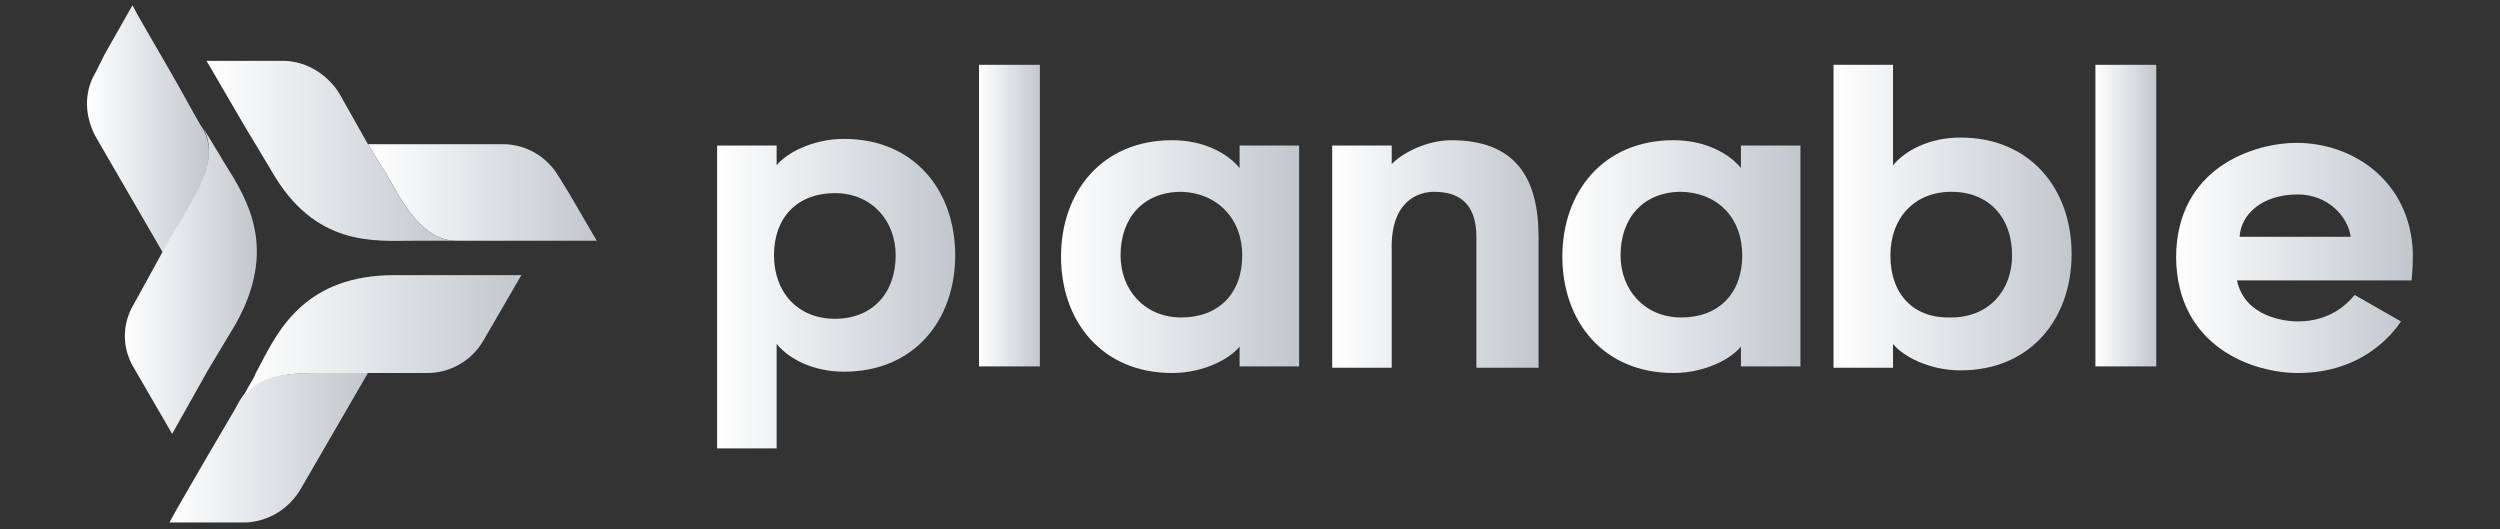 <svg width="189" height="40" viewBox="0 0 189 40" fill="none" xmlns="http://www.w3.org/2000/svg">
<rect x="0" y="0" width="189" height="40" fill="#333333" stroke="none"/>
<path d="M12.814 39.5C13.214 38.7 14.414 36.7 15.614 34.6C16.714 32.7 17.814 30.9 18.114 30.3C19.414 28.1 22.414 28.2 24.714 28.2C25.014 28.2 25.414 28.2 25.714 28.2H27.814L22.714 37C21.814 38.5 20.314 39.4 18.614 39.5H17.014H12.814Z" fill="url(#paint0_linear_5700_1780)"/>
<path d="M36.514 25.8L39.414 20.8H33.914H29.814C23.214 20.8 21.114 24.8 19.714 27.5C19.514 27.9 19.314 28.2 19.214 28.5C18.614 29.5 18.214 30.3 18.214 30.3C19.514 28.1 22.514 28.2 24.814 28.2C25.114 28.2 25.514 28.2 25.814 28.2H27.914H32.314C34.014 28.2 35.614 27.3 36.514 25.8Z" fill="url(#paint1_linear_5700_1780)"/>
<path d="M10.014 0.4C10.414 1.2 11.614 3.2 12.814 5.3C13.914 7.2 14.914 9.1 15.314 9.7C16.614 11.9 15.014 14.5 13.814 16.5C13.614 16.8 13.514 17.1 13.314 17.3L12.314 19.1L7.214 10.3C6.414 8.8 6.314 7 7.214 5.5L7.914 4.1L10.014 0.4Z" fill="url(#paint2_linear_5700_1780)"/>
<path d="M17.014 12.4C16.814 12.1 16.614 11.7 16.414 11.4C15.814 10.4 15.314 9.6 15.314 9.6C16.614 11.8 15.014 14.4 13.814 16.4C13.614 16.7 13.514 17 13.314 17.2L12.314 19L10.114 23C9.214 24.5 9.214 26.3 10.114 27.8L13.014 32.8L15.714 28L17.814 24.5C21.014 18.8 18.714 15.1 17.014 12.4Z" fill="url(#paint3_linear_5700_1780)"/>
<path d="M45.114 18.2C44.214 18.2 41.814 18.2 39.514 18.2C37.314 18.2 35.214 18.2 34.514 18.2C32.014 18.2 30.514 15.5 29.414 13.5C29.214 13.2 29.114 12.9 28.914 12.7L27.814 10.9H38.014C39.714 10.9 41.314 11.8 42.214 13.3L43.014 14.6L45.114 18.2Z" fill="url(#paint4_linear_5700_1780)"/>
<path d="M21.414 4.6H15.614L18.414 9.4L20.514 12.9C23.814 18.7 28.314 18.2 31.314 18.2C31.714 18.2 32.114 18.2 32.414 18.2C33.614 18.2 34.514 18.2 34.514 18.2C32.014 18.2 30.514 15.5 29.414 13.5C29.214 13.2 29.114 12.9 28.914 12.7L27.814 10.9L25.614 7C24.714 5.6 23.114 4.6 21.414 4.6Z" fill="url(#paint5_linear_5700_1780)"/>
<path d="M58.714 11H54.214V33.9H58.714V26C59.614 27.1 61.414 28.1 63.814 28.1C69.114 28.1 72.214 24.2 72.214 19.3C72.214 14.4 69.114 10.5 63.814 10.5C61.414 10.5 59.414 11.6 58.714 12.5V11ZM58.514 19.3C58.514 16.4 60.314 14.6 63.114 14.6C65.914 14.6 67.714 16.7 67.714 19.3C67.714 22.1 66.014 24.1 63.114 24.1C60.314 24.1 58.514 22.1 58.514 19.3Z" fill="url(#paint6_linear_5700_1780)"/>
<path d="M74.014 27.7H78.614V4.9H74.014V27.7Z" fill="url(#paint7_linear_5700_1780)"/>
<path d="M93.714 27.7H98.214V11H93.714V12.7C92.814 11.6 91.014 10.6 88.614 10.6C83.314 10.6 80.214 14.5 80.214 19.4C80.214 24.3 83.314 28.2 88.614 28.2C91.014 28.2 93.014 27.1 93.714 26.2V27.7ZM93.914 19.3C93.914 22.2 92.114 24 89.314 24C86.514 24 84.714 21.9 84.714 19.3C84.714 16.5 86.414 14.5 89.314 14.5C92.114 14.6 93.914 16.6 93.914 19.3Z" fill="url(#paint8_linear_5700_1780)"/>
<path d="M109.714 10.6C108.214 10.6 106.314 11.3 105.214 12.4V11H100.714V27.8H105.214V18.9C105.114 15.2 107.214 14.5 108.414 14.5C110.214 14.5 111.614 15.3 111.614 17.9V27.8H116.314V17.9C116.314 13.5 114.614 10.6 109.714 10.6Z" fill="url(#paint9_linear_5700_1780)"/>
<path d="M131.614 27.7H136.114V11H131.614V12.7C130.714 11.6 128.914 10.6 126.514 10.6C121.214 10.6 118.114 14.5 118.114 19.4C118.114 24.3 121.214 28.2 126.514 28.2C128.914 28.2 130.914 27.1 131.614 26.2V27.7ZM131.714 19.3C131.714 22.2 129.914 24 127.114 24C124.314 24 122.514 21.9 122.514 19.3C122.514 16.5 124.214 14.5 127.114 14.5C130.014 14.6 131.714 16.6 131.714 19.3Z" fill="url(#paint10_linear_5700_1780)"/>
<path d="M143.114 27.7V26C143.814 26.9 145.814 28 148.214 28C153.514 28 156.614 24.1 156.614 19.2C156.614 14.3 153.514 10.4 148.214 10.4C145.814 10.4 144.014 11.4 143.114 12.5V4.9H138.614V27.8H143.114V27.7ZM142.914 19.3C142.914 16.5 144.714 14.5 147.514 14.5C150.414 14.5 152.114 16.5 152.114 19.3C152.114 22 150.314 24 147.514 24C144.714 24.1 142.914 22.3 142.914 19.3Z" fill="url(#paint11_linear_5700_1780)"/>
<path d="M158.414 27.7H163.014V4.9H158.414V27.7Z" fill="url(#paint12_linear_5700_1780)"/>
<path d="M173.714 28.2C178.614 28.2 180.914 25.2 181.514 24.3L178.014 22.3C177.514 22.9 176.214 24.3 173.714 24.3C172.814 24.3 169.714 24 169.114 21.2H182.314C182.314 21.2 182.414 20.4 182.414 19.1C182.214 13.7 177.914 10.8 173.614 10.8C170.514 10.8 164.514 12.6 164.514 19.5C164.614 26.3 170.414 28.2 173.714 28.2ZM173.714 14.7C176.014 14.7 177.514 16.4 177.714 17.9H169.314C169.414 16.2 171.014 14.7 173.714 14.7Z" fill="url(#paint13_linear_5700_1780)"/>
<defs>
<linearGradient id="paint0_linear_5700_1780" x1="12.814" y1="33.919" x2="27.814" y2="33.919" gradientUnits="userSpaceOnUse">
<stop stop-color="white"/>
<stop offset="1" stop-color="#C2C7CD"/>
</linearGradient>
<linearGradient id="paint1_linear_5700_1780" x1="18.214" y1="25.608" x2="39.414" y2="25.608" gradientUnits="userSpaceOnUse">
<stop stop-color="white"/>
<stop offset="1" stop-color="#C2C7CD"/>
</linearGradient>
<linearGradient id="paint2_linear_5700_1780" x1="6.576" y1="9.865" x2="15.798" y2="9.865" gradientUnits="userSpaceOnUse">
<stop stop-color="white"/>
<stop offset="1" stop-color="#C2C7CD"/>
</linearGradient>
<linearGradient id="paint3_linear_5700_1780" x1="9.439" y1="21.343" x2="19.417" y2="21.343" gradientUnits="userSpaceOnUse">
<stop stop-color="white"/>
<stop offset="1" stop-color="#C2C7CD"/>
</linearGradient>
<linearGradient id="paint4_linear_5700_1780" x1="27.814" y1="14.595" x2="45.114" y2="14.595" gradientUnits="userSpaceOnUse">
<stop stop-color="white"/>
<stop offset="1" stop-color="#C2C7CD"/>
</linearGradient>
<linearGradient id="paint5_linear_5700_1780" x1="15.614" y1="11.489" x2="34.514" y2="11.489" gradientUnits="userSpaceOnUse">
<stop stop-color="white"/>
<stop offset="1" stop-color="#C2C7CD"/>
</linearGradient>
<linearGradient id="paint6_linear_5700_1780" x1="54.214" y1="22.344" x2="72.214" y2="22.344" gradientUnits="userSpaceOnUse">
<stop stop-color="white"/>
<stop offset="1" stop-color="#C2C7CD"/>
</linearGradient>
<linearGradient id="paint7_linear_5700_1780" x1="74.014" y1="16.441" x2="78.614" y2="16.441" gradientUnits="userSpaceOnUse">
<stop stop-color="white"/>
<stop offset="1" stop-color="#C2C7CD"/>
</linearGradient>
<linearGradient id="paint8_linear_5700_1780" x1="80.214" y1="19.509" x2="98.214" y2="19.509" gradientUnits="userSpaceOnUse">
<stop stop-color="white"/>
<stop offset="1" stop-color="#C2C7CD"/>
</linearGradient>
<linearGradient id="paint9_linear_5700_1780" x1="100.714" y1="19.306" x2="116.314" y2="19.306" gradientUnits="userSpaceOnUse">
<stop stop-color="white"/>
<stop offset="1" stop-color="#C2C7CD"/>
</linearGradient>
<linearGradient id="paint10_linear_5700_1780" x1="118.114" y1="19.509" x2="136.114" y2="19.509" gradientUnits="userSpaceOnUse">
<stop stop-color="white"/>
<stop offset="1" stop-color="#C2C7CD"/>
</linearGradient>
<linearGradient id="paint11_linear_5700_1780" x1="138.614" y1="16.593" x2="156.614" y2="16.593" gradientUnits="userSpaceOnUse">
<stop stop-color="white"/>
<stop offset="1" stop-color="#C2C7CD"/>
</linearGradient>
<linearGradient id="paint12_linear_5700_1780" x1="158.414" y1="16.441" x2="163.014" y2="16.441" gradientUnits="userSpaceOnUse">
<stop stop-color="white"/>
<stop offset="1" stop-color="#C2C7CD"/>
</linearGradient>
<linearGradient id="paint13_linear_5700_1780" x1="164.514" y1="19.607" x2="182.414" y2="19.607" gradientUnits="userSpaceOnUse">
<stop stop-color="white"/>
<stop offset="1" stop-color="#C2C7CD"/>
</linearGradient>
</defs>
</svg>
